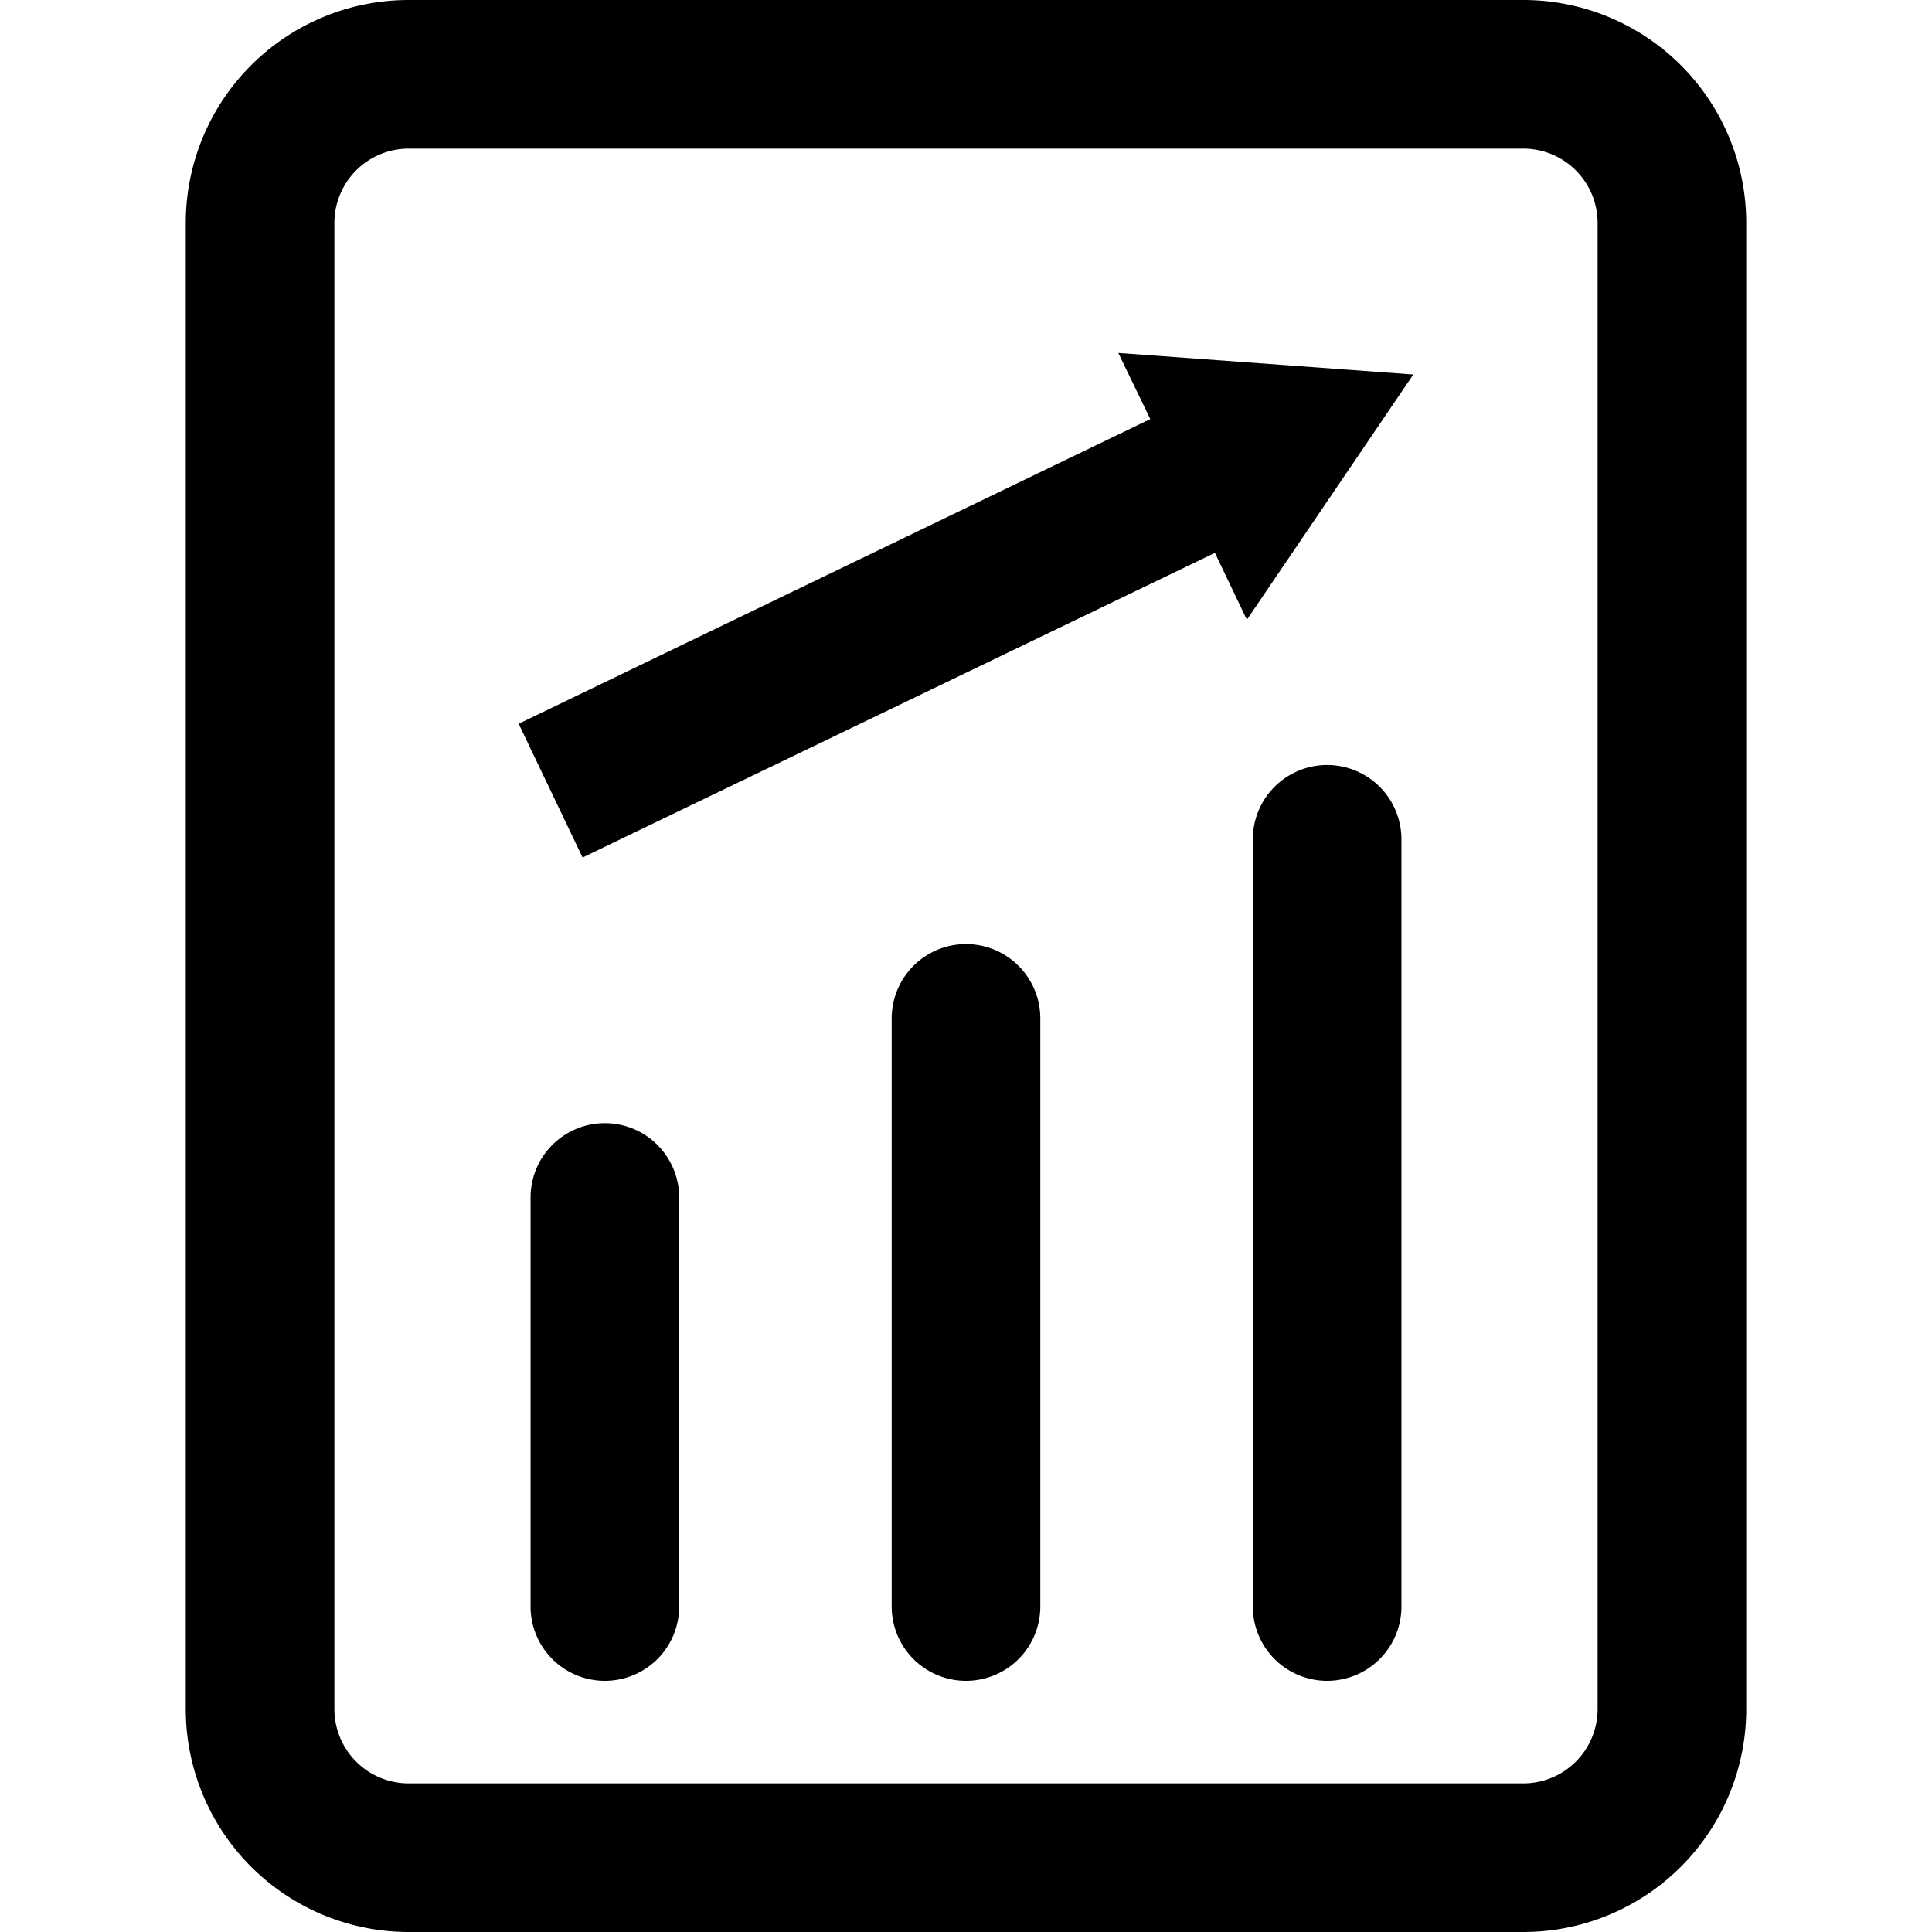 <?xml version="1.0" standalone="no"?><!DOCTYPE svg PUBLIC "-//W3C//DTD SVG 1.1//EN" "http://www.w3.org/Graphics/SVG/1.1/DTD/svg11.dtd"><svg t="1700633460660" class="icon" viewBox="0 0 1024 1024" version="1.1" xmlns="http://www.w3.org/2000/svg" p-id="15845" xmlns:xlink="http://www.w3.org/1999/xlink" width="200" height="200"><path d="M807.385 1024h-590.769a118.154 118.154 0 0 1-118.154-118.154V118.154a118.154 118.154 0 0 1 118.154-118.154h590.769a118.154 118.154 0 0 1 118.154 118.154v787.692a118.154 118.154 0 0 1-118.154 118.154zM216.615 78.769a39.385 39.385 0 0 0-39.385 39.385v787.692a39.385 39.385 0 0 0 39.385 39.385h590.769a39.385 39.385 0 0 0 39.385-39.385V118.154a39.385 39.385 0 0 0-39.385-39.385z" p-id="15846"></path><path d="M320.591 890.88a39.385 39.385 0 0 1-39.385-39.385v-216.615a39.385 39.385 0 1 1 78.769 0v216.615a39.385 39.385 0 0 1-39.385 39.385zM512 890.88a39.385 39.385 0 0 1-39.385-39.385V539.569a39.385 39.385 0 0 1 78.769 0v311.926a39.385 39.385 0 0 1-39.385 39.385zM703.409 890.88a39.385 39.385 0 0 1-39.385-39.385V444.652a39.385 39.385 0 0 1 78.769 0v406.843a39.385 39.385 0 0 1-39.385 39.385zM749.095 198.498l-156.357-11.422 16.935 35.052-334.769 161.477 33.871 70.892 335.163-161.477 16.935 35.446 88.222-129.969z" p-id="15847"></path></svg>